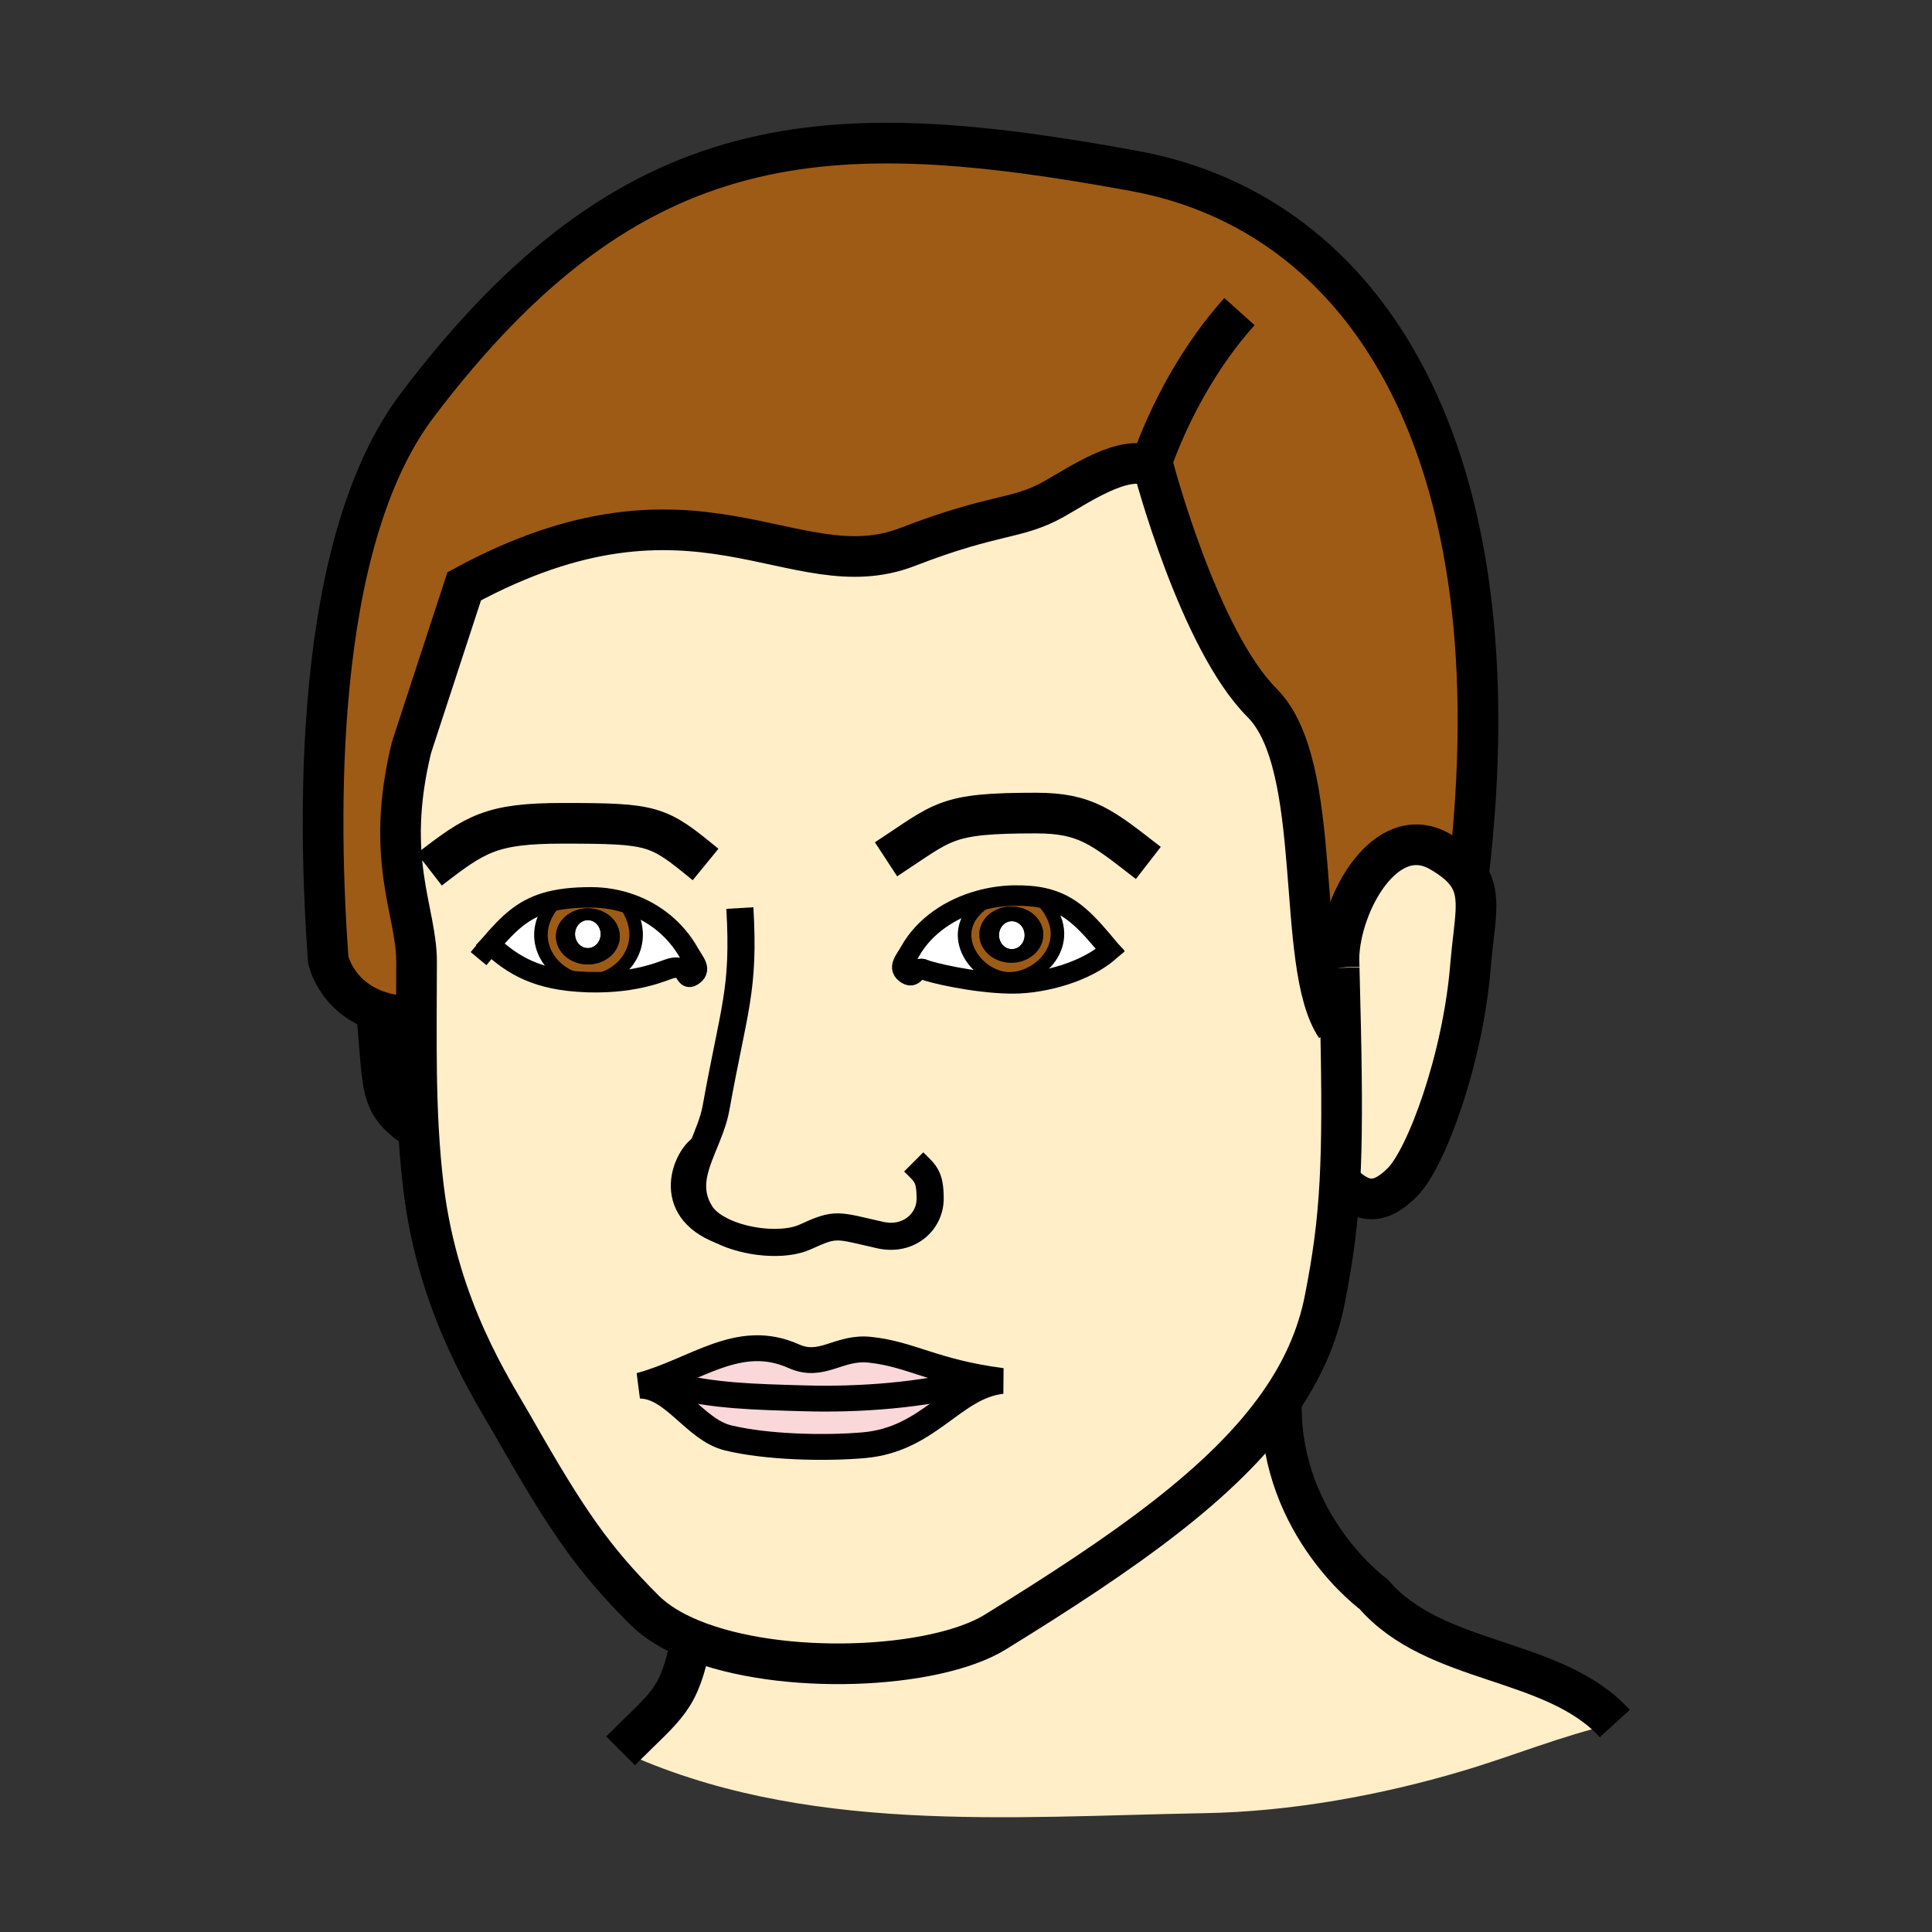 <?xml version="1.0" encoding="iso-8859-1"?>
<!-- Generator: Adobe Illustrator 12.0.1, SVG Export Plug-In . SVG Version: 6.00 Build 51448)  -->
<!DOCTYPE svg PUBLIC "-//W3C//DTD SVG 1.1//EN" "http://www.w3.org/Graphics/SVG/1.1/DTD/svg11.dtd">
<svg version="1.1" id="Layer_1" xmlns="http://www.w3.org/2000/svg" width="850.394" height="850.394"
     viewBox="0 0 850.394 850.394" style="overflow:visible;enable-background:new 0 0 850.394 850.394;"
     xml:space="preserve">
<rect x="0" y="0" width="850.394" height="850.394" fill="#333333" stroke="none"/>
<g id="XMLID_3_">
	<g>
		<path style="fill:#9E5B16;" d="M444.32,430.86c-14.271,0-28.8-19.69-12.67-32.561l-0.511-1.9c4.86-1.35,9.891-2.1,14.87-2.21
			c5.181-0.11,9.54,0.27,13.37,1.13l-0.26,1.24C474.6,413.72,458.58,430.86,444.32,430.86z M459.22,411.36
			c0-6.83-6.3-12.37-14.069-12.37c-7.79,0-14.091,5.54-14.091,12.37c0,6.85,6.301,12.4,14.091,12.4
			C452.92,423.76,459.22,418.21,459.22,411.36z"/>
        <path style="fill:#FFFFFF;" d="M444.27,432.85c-15.96-0.3-34.85-4.84-37.41-6.05c-3.96-1.84-3.97,4.23-7.64,1.97
			c-4.32-2.689-1.03-5.72,1.42-10.109c6.29-11.14,17.8-18.76,30.5-22.26l0.511,1.9c-16.13,12.87-1.601,32.561,12.67,32.561
			L444.27,432.85z"/>
        <path style="fill:#FFEEC8;" d="M215.83,415.74c10.04,9.29,20.74,15.71,42.17,16.52c0.33,0.021,0.66,0.03,1,0.04
			c21.76,0.63,33.61-5.399,36.45-6.1c7.42-1.84,5.55,5.64,9.23,3.35c4.33-2.67,1.05-5.71-1.43-10.1
			c-5.77-10.22-14.96-17.65-25.74-21.48c-5.47-1.96-11.34-2.99-17.39-2.99c-8.23,0-14.62,0.78-19.97,2.39
			C230.14,400.4,223.77,406.38,215.83,415.74z M304.3,721.58c-8.37-3.44-15.49-7.74-20.71-12.96c-22.3-22.3-33.77-38.73-57.62-80.69
			c-9.17-16.13-32.98-51.689-39.51-104.84c-1.04-8.49-1.76-17.02-2.24-25.55c-0.95-16.75-1.01-33.51-0.95-49.96
			c0.03-8.2,0.09-16.32,0.09-24.32c0-22.45-14.26-44.75-2.26-94.16l23.23-71.03c102.4-55.5,144.85,2.12,195.12-17.32
			c39.14-15.15,47.88-11.76,64.59-21.15c10.729-6.04,30.479-19.67,42.25-14.44c0.51,0.23,1.01,0.49,1.49,0.79
			c0,0,19.88,75.56,47.72,103.4c27.84,27.84,14.23,115.38,32.54,142.57l2.04-0.05c0.64,29.89,0.63,50.729-0.3,68.14
			c-1,18.92-3.09,33.78-6.62,51.8c-3.22,16.49-10.05,31.591-20.08,45.931c-24.561,35.14-68.29,65.66-125,100.63
			C411.46,734.78,343.91,737.85,304.3,721.58z M309.25,505.13c-6.8,3.86-17.28,26.72,8.22,36.47c-3.96-2-7.17-4.52-9.03-7.479
			C302.14,524.09,305.3,514.84,309.25,505.13z M445.9,432.86c13.569,0,32.59-5.19,42.76-14.62c-10.3-12.42-17.04-20.15-29.28-22.92
			c-3.83-0.86-8.189-1.24-13.37-1.13c-4.979,0.11-10.01,0.86-14.87,2.21c-12.7,3.5-24.209,11.12-30.5,22.26
			c-2.45,4.39-5.74,7.42-1.42,10.109c3.67,2.261,3.68-3.81,7.64-1.97c2.56,1.21,21.45,5.75,37.41,6.05
			C444.82,432.85,445.36,432.86,445.9,432.86z M441,607.85c-30.15-3.93-39.75-11.779-58.1-13.739c-13.85-1.48-21,8.439-33.57,2.819
			c-24.3-10.859-43.12,6.4-67.63,12.971c14.76,0.08,24.06,19.47,38.83,23.02c17.08,4.12,42.3,4.7,59.63,3.22
			C409.12,633.65,419.46,610.28,441,607.85z"/>
        <path style="fill:#FFFFFF;" d="M444.32,430.86c14.26,0,30.279-17.14,14.8-34.3l0.26-1.24c12.24,2.77,18.98,10.5,29.28,22.92
			c-10.17,9.43-29.19,14.62-42.76,14.62c-0.54,0-1.08-0.011-1.631-0.011L444.32,430.86z"/>
        <path style="fill:#9E5B16;" d="M277.51,397.97l-0.77,2.17c9.53,16.29-3.48,31.65-17.74,31.65c-0.33,0-0.66-0.01-0.98-0.03
			c-13.91-0.74-27.09-17.02-15.45-32.81l-2.42-1.58c5.35-1.61,11.74-2.39,19.97-2.39C266.17,394.98,272.04,396.01,277.51,397.97z
			 M272.82,412.15c0-6.82-6.28-12.37-14.06-12.37c-7.78,0-14.07,5.55-14.07,12.37c0,6.85,6.29,12.38,14.07,12.38
			C266.54,424.53,272.82,419,272.82,412.15z"/>
        <path style="fill:#FFFFFF;" d="M258.02,431.76l-0.02,0.5c-21.43-0.81-32.13-7.23-42.17-16.52c7.94-9.36,14.31-15.34,24.32-18.37
			l2.42,1.58C230.93,414.74,244.11,431.02,258.02,431.76z"/>
        <path style="fill:#FFFFFF;" d="M259,431.79c14.26,0,27.27-15.36,17.74-31.65l0.77-2.17c10.78,3.83,19.97,11.26,25.74,21.48
			c2.48,4.39,5.76,7.43,1.43,10.1c-3.68,2.29-1.81-5.19-9.23-3.35c-2.84,0.7-14.69,6.729-36.45,6.1c-0.34-0.01-0.67-0.02-1-0.04
			l0.02-0.5C258.34,431.78,258.67,431.79,259,431.79z"/>
        <path style="fill:#FAD7D9;" d="M382.9,594.11c18.35,1.96,27.95,9.81,58.1,13.739c-21.54,2.431-31.88,25.801-60.84,28.29
			c-17.33,1.48-42.55,0.9-59.63-3.22c-14.77-3.55-24.07-22.939-38.83-23.02c24.51-6.57,43.33-23.83,67.63-12.971
			C361.9,602.55,369.05,592.63,382.9,594.11z"/>
        <path style="fill:#FFEEC8;" d="M646.34,385.53c5.93,9.22,2.5,20.27,0.93,39.55c-3.359,41.229-19.46,84.76-30.029,95.34
			c-10.92,10.92-18.46,8.59-27.46-0.41c0.93-17.41,0.939-38.25,0.3-68.14c-0.17-7.94-0.38-16.521-0.63-25.851
			c-0.01-0.069-0.01-0.129-0.01-0.2c-0.04-1.32-0.07-2.66-0.11-4.02c0.54-24.51,20.79-60.59,44.49-46.99
			C640.02,378.37,643.95,381.8,646.34,385.53z"/>
        <path style="fill:#9E5B16;" d="M165.65,444.75c-18.09-6.6-21.19-22.42-21.19-22.42c-4.33-60.18-7.24-182.65,39.29-244.08
			C278.25,53.47,364.17,50.49,499.24,75.24C601.64,94,668.4,198.62,646.34,385.53c-2.39-3.73-6.32-7.16-12.52-10.72
			c-23.7-13.6-43.95,22.48-44.49,46.99c-0.03,1.38,0.01,2.73,0.11,4.02c0,0.07,0,0.13,0.01,0.2c0.25,9.33,0.46,17.91,0.63,25.851
			l-2.04,0.05c-18.31-27.19-4.7-114.73-32.54-142.57c-27.84-27.84-47.72-103.4-47.72-103.4c-0.48-0.3-0.98-0.56-1.49-0.79
			c-11.771-5.23-31.521,8.4-42.25,14.44c-16.71,9.39-25.45,6-64.59,21.15c-50.27,19.44-92.72-38.18-195.12,17.32L181.1,329.1
			c-12,49.41,2.26,71.71,2.26,94.16c0,8-0.06,16.12-0.09,24.32C176.21,447.58,170.41,446.48,165.65,444.75z"/>
        <path style="fill:#FFFFFF;" d="M258.75,405.02c3.12,0,5.64,2.75,5.64,6.14c0,3.4-2.52,6.15-5.64,6.15s-5.64-2.75-5.64-6.15
			C253.11,407.77,255.63,405.02,258.75,405.02z"/>
        <path style="fill:#FFFFFF;" d="M445.37,405.48c3.11,0,5.63,2.75,5.63,6.14c0,3.4-2.52,6.15-5.63,6.15c-3.13,0-5.64-2.75-5.64-6.15
			C439.73,408.23,442.24,405.48,445.37,405.48z"/>
        <path style="fill:#FFEEC8;" d="M563.99,618.37c-0.32,53.63,40.649,83.35,40.649,83.35c27.091,31.46,79.19,27.41,106.13,56.9
			c-24.06,5.57-43.63,13.93-67.09,20.91c-35.97,10.71-75.62,17.89-113.22,18.55c-86.33,1.53-177.2,9.61-257.31-27.43
			c20.99-20.99,25.66-21.95,31.15-49.07c39.61,16.27,107.16,13.2,133.78-3.21c56.71-34.97,100.439-65.49,125-100.63L563.99,618.37z"
        />
        <path d="M445.15,398.99c7.77,0,14.069,5.54,14.069,12.37c0,6.85-6.3,12.4-14.069,12.4c-7.79,0-14.091-5.55-14.091-12.4
			C431.06,404.53,437.36,398.99,445.15,398.99z M451,411.62c0-3.39-2.52-6.14-5.63-6.14c-3.13,0-5.64,2.75-5.64,6.14
			c0,3.4,2.51,6.15,5.64,6.15C448.48,417.77,451,415.02,451,411.62z"/>
        <path d="M258.76,399.78c7.78,0,14.06,5.55,14.06,12.37c0,6.85-6.28,12.38-14.06,12.38c-7.78,0-14.07-5.53-14.07-12.38
			C244.69,405.33,250.98,399.78,258.76,399.78z M264.39,411.16c0-3.39-2.52-6.14-5.64-6.14s-5.64,2.75-5.64,6.14
			c0,3.4,2.52,6.15,5.64,6.15S264.39,414.56,264.39,411.16z"/>
	</g>
    <g>
		<path style="fill:none;stroke:#000000;stroke-width:17.895;" d="M310.56,380.52c-21.08-17.27-22.57-18.13-62.95-18.13
			c-31.37,0-38.3,4.57-58.62,20.32"/>
        <path style="fill:none;stroke:#000000;stroke-width:9;stroke-linecap:square;stroke-miterlimit:10;" d="M213.52,418.5
			c0.79-0.95,1.56-1.87,2.31-2.76c7.94-9.36,14.31-15.34,24.32-18.37c5.35-1.61,11.74-2.39,19.97-2.39c6.05,0,11.92,1.03,17.39,2.99
			c10.78,3.83,19.97,11.26,25.74,21.48c2.48,4.39,5.76,7.43,1.43,10.1c-3.68,2.29-1.81-5.19-9.23-3.35
			c-2.84,0.7-14.69,6.729-36.45,6.1c-0.34-0.01-0.67-0.02-1-0.04c-21.43-0.81-32.13-7.23-42.17-16.52"/>
        <path style="fill:none;stroke:#000000;stroke-width:5.965;stroke-linecap:square;stroke-miterlimit:10;" d="M276.74,400.14
			c9.53,16.29-3.48,31.65-17.74,31.65c-0.33,0-0.66-0.01-0.98-0.03c-13.91-0.74-27.09-17.02-15.45-32.81"/>
        <path style="fill:none;stroke:#000000;stroke-width:9;stroke-linecap:square;stroke-miterlimit:10;" d="M488.66,418.24
			c-10.3-12.42-17.04-20.15-29.28-22.92c-3.83-0.86-8.189-1.24-13.37-1.13c-4.979,0.11-10.01,0.86-14.87,2.21
			c-12.7,3.5-24.209,11.12-30.5,22.26c-2.45,4.39-5.74,7.42-1.42,10.109c3.67,2.261,3.68-3.81,7.64-1.97
			c2.56,1.21,21.45,5.75,37.41,6.05c0.551,0,1.091,0.011,1.631,0.011C459.47,432.86,478.49,427.67,488.66,418.24"/>
        <path style="fill:none;stroke:#000000;stroke-width:5.965;stroke-linecap:square;stroke-miterlimit:10;" d="M431.65,398.3
			c-16.13,12.87-1.601,32.561,12.67,32.561c14.26,0,30.279-17.14,14.8-34.3"/>
        <path style="fill:none;stroke:#000000;stroke-width:17.895;" d="M646.34,385.53C668.4,198.62,601.64,94,499.24,75.24
			C364.17,50.49,278.25,53.47,183.75,178.25c-46.53,61.43-43.62,183.9-39.29,244.08c0,0,3.1,15.82,21.19,22.42
			c4.76,1.73,10.56,2.83,17.62,2.83"/>
        <path style="fill:none;stroke:#000000;stroke-width:17.895;" d="M589.44,425.82c-0.04-1.32-0.07-2.66-0.11-4.02
			c-0.01-0.36-0.021-0.73-0.03-1.1"/>
        <path style="fill:none;stroke:#000000;stroke-width:17.895;" d="M588.04,451.92c-18.31-27.19-4.7-114.73-32.54-142.57
			c-27.84-27.84-47.72-103.4-47.72-103.4c-0.48-0.3-0.98-0.56-1.49-0.79c-11.771-5.23-31.521,8.4-42.25,14.44
			c-16.71,9.39-25.45,6-64.59,21.15c-50.27,19.44-92.72-38.18-195.12,17.32L181.1,329.1c-12,49.41,2.26,71.71,2.26,94.16
			c0,8-0.06,16.12-0.09,24.32c-0.06,16.45,0,33.21,0.95,49.96c0.48,8.53,1.2,17.06,2.24,25.55c6.53,53.15,30.34,88.71,39.51,104.84
			c23.85,41.96,35.32,58.391,57.62,80.69c5.22,5.22,12.34,9.52,20.71,12.96c39.61,16.27,107.16,13.2,133.78-3.21
			c56.71-34.97,100.439-65.49,125-100.63c10.03-14.34,16.86-29.44,20.08-45.931c3.53-18.02,5.62-32.88,6.62-51.8
			c0.93-17.41,0.939-38.25,0.3-68.14c-0.17-7.94-0.38-16.521-0.63-25.851"/>
        <path style="fill:none;stroke:#000000;stroke-width:17.895;"
              d="M506.29,205.16c8.66-24.79,22.46-49.33,39.27-68.01"/>
        <path style="fill:none;stroke:#000000;stroke-width:11.381;" d="M281.7,609.9c14.76,0.08,24.06,19.47,38.83,23.02
			c17.08,4.12,42.3,4.7,59.63,3.22c28.96-2.489,39.3-25.859,60.84-28.29c-30.15-3.93-39.75-11.779-58.1-13.739
			c-13.85-1.48-21,8.439-33.57,2.819C325.03,586.07,306.21,603.33,281.7,609.9z"/>
        <path style="fill:none;stroke:#000000;stroke-width:11.381;" d="M294.28,609.44c19.94,5.149,38.48,5.42,59.22,6.04
			c25.06,0.75,52.14-1.36,75.25-7.36"/>
        <path style="fill:none;stroke:#000000;stroke-width:11.93;" d="M325.66,399.69c2.12,36.3-2.62,44.12-10.46,87.81
			c-1.11,6.19-3.66,11.99-5.95,17.63c-3.95,9.71-7.11,18.96-0.81,28.99c1.86,2.96,5.07,5.479,9.03,7.479
			c11.02,5.57,27.8,7.091,37.07,2.811c13.68-6.311,13.76-5.08,32.93-0.771c12.43,2.78,21.95-5.77,21.95-16.029
			c0-9.931-2.14-11.091-7.24-16.181"/>
        <path style="fill:none;stroke:#000000;stroke-width:11.93;"
              d="M309.25,505.13c-6.8,3.86-17.28,26.72,8.22,36.47"/>
        <path style="fill:none;stroke:#000000;stroke-width:17.895;" d="M390,378.24c25.71-16.81,25.56-20.36,65.99-20.36
			c22.069,0,29.149,6.22,49.46,21.96"/>
        <path style="fill:none;stroke:#000000;stroke-width:17.895;" d="M589.45,426.02c-0.01-0.069-0.01-0.129-0.01-0.2
			c-0.101-1.29-0.141-2.64-0.11-4.02c0.54-24.51,20.79-60.59,44.49-46.99c6.199,3.56,10.13,6.99,12.52,10.72
			c5.93,9.22,2.5,20.27,0.93,39.55c-3.359,41.229-19.46,84.76-30.029,95.34c-10.92,10.92-18.46,8.59-27.46-0.41"/>
        <path style="fill:none;stroke:#000000;stroke-width:17.895;" d="M165.41,442.44c0.08,0.779,0.16,1.55,0.24,2.31
			c3.55,35.39,0.42,40.79,18.57,52.79"/>
        <path style="fill:none;stroke:#000000;stroke-width:17.895;" d="M563.99,618.37c-0.32,53.63,40.649,83.35,40.649,83.35
			c27.091,31.46,79.19,27.41,106.13,56.9"/>
        <path style="fill:none;stroke:#000000;stroke-width:17.895;" d="M304.55,720.32c-0.08,0.43-0.17,0.85-0.25,1.26
			c-5.49,27.12-10.16,28.08-31.15,49.07"/>
	</g>
</g>
    <rect style="fill:none;" width="850.394" height="850.394"/>
</svg>
